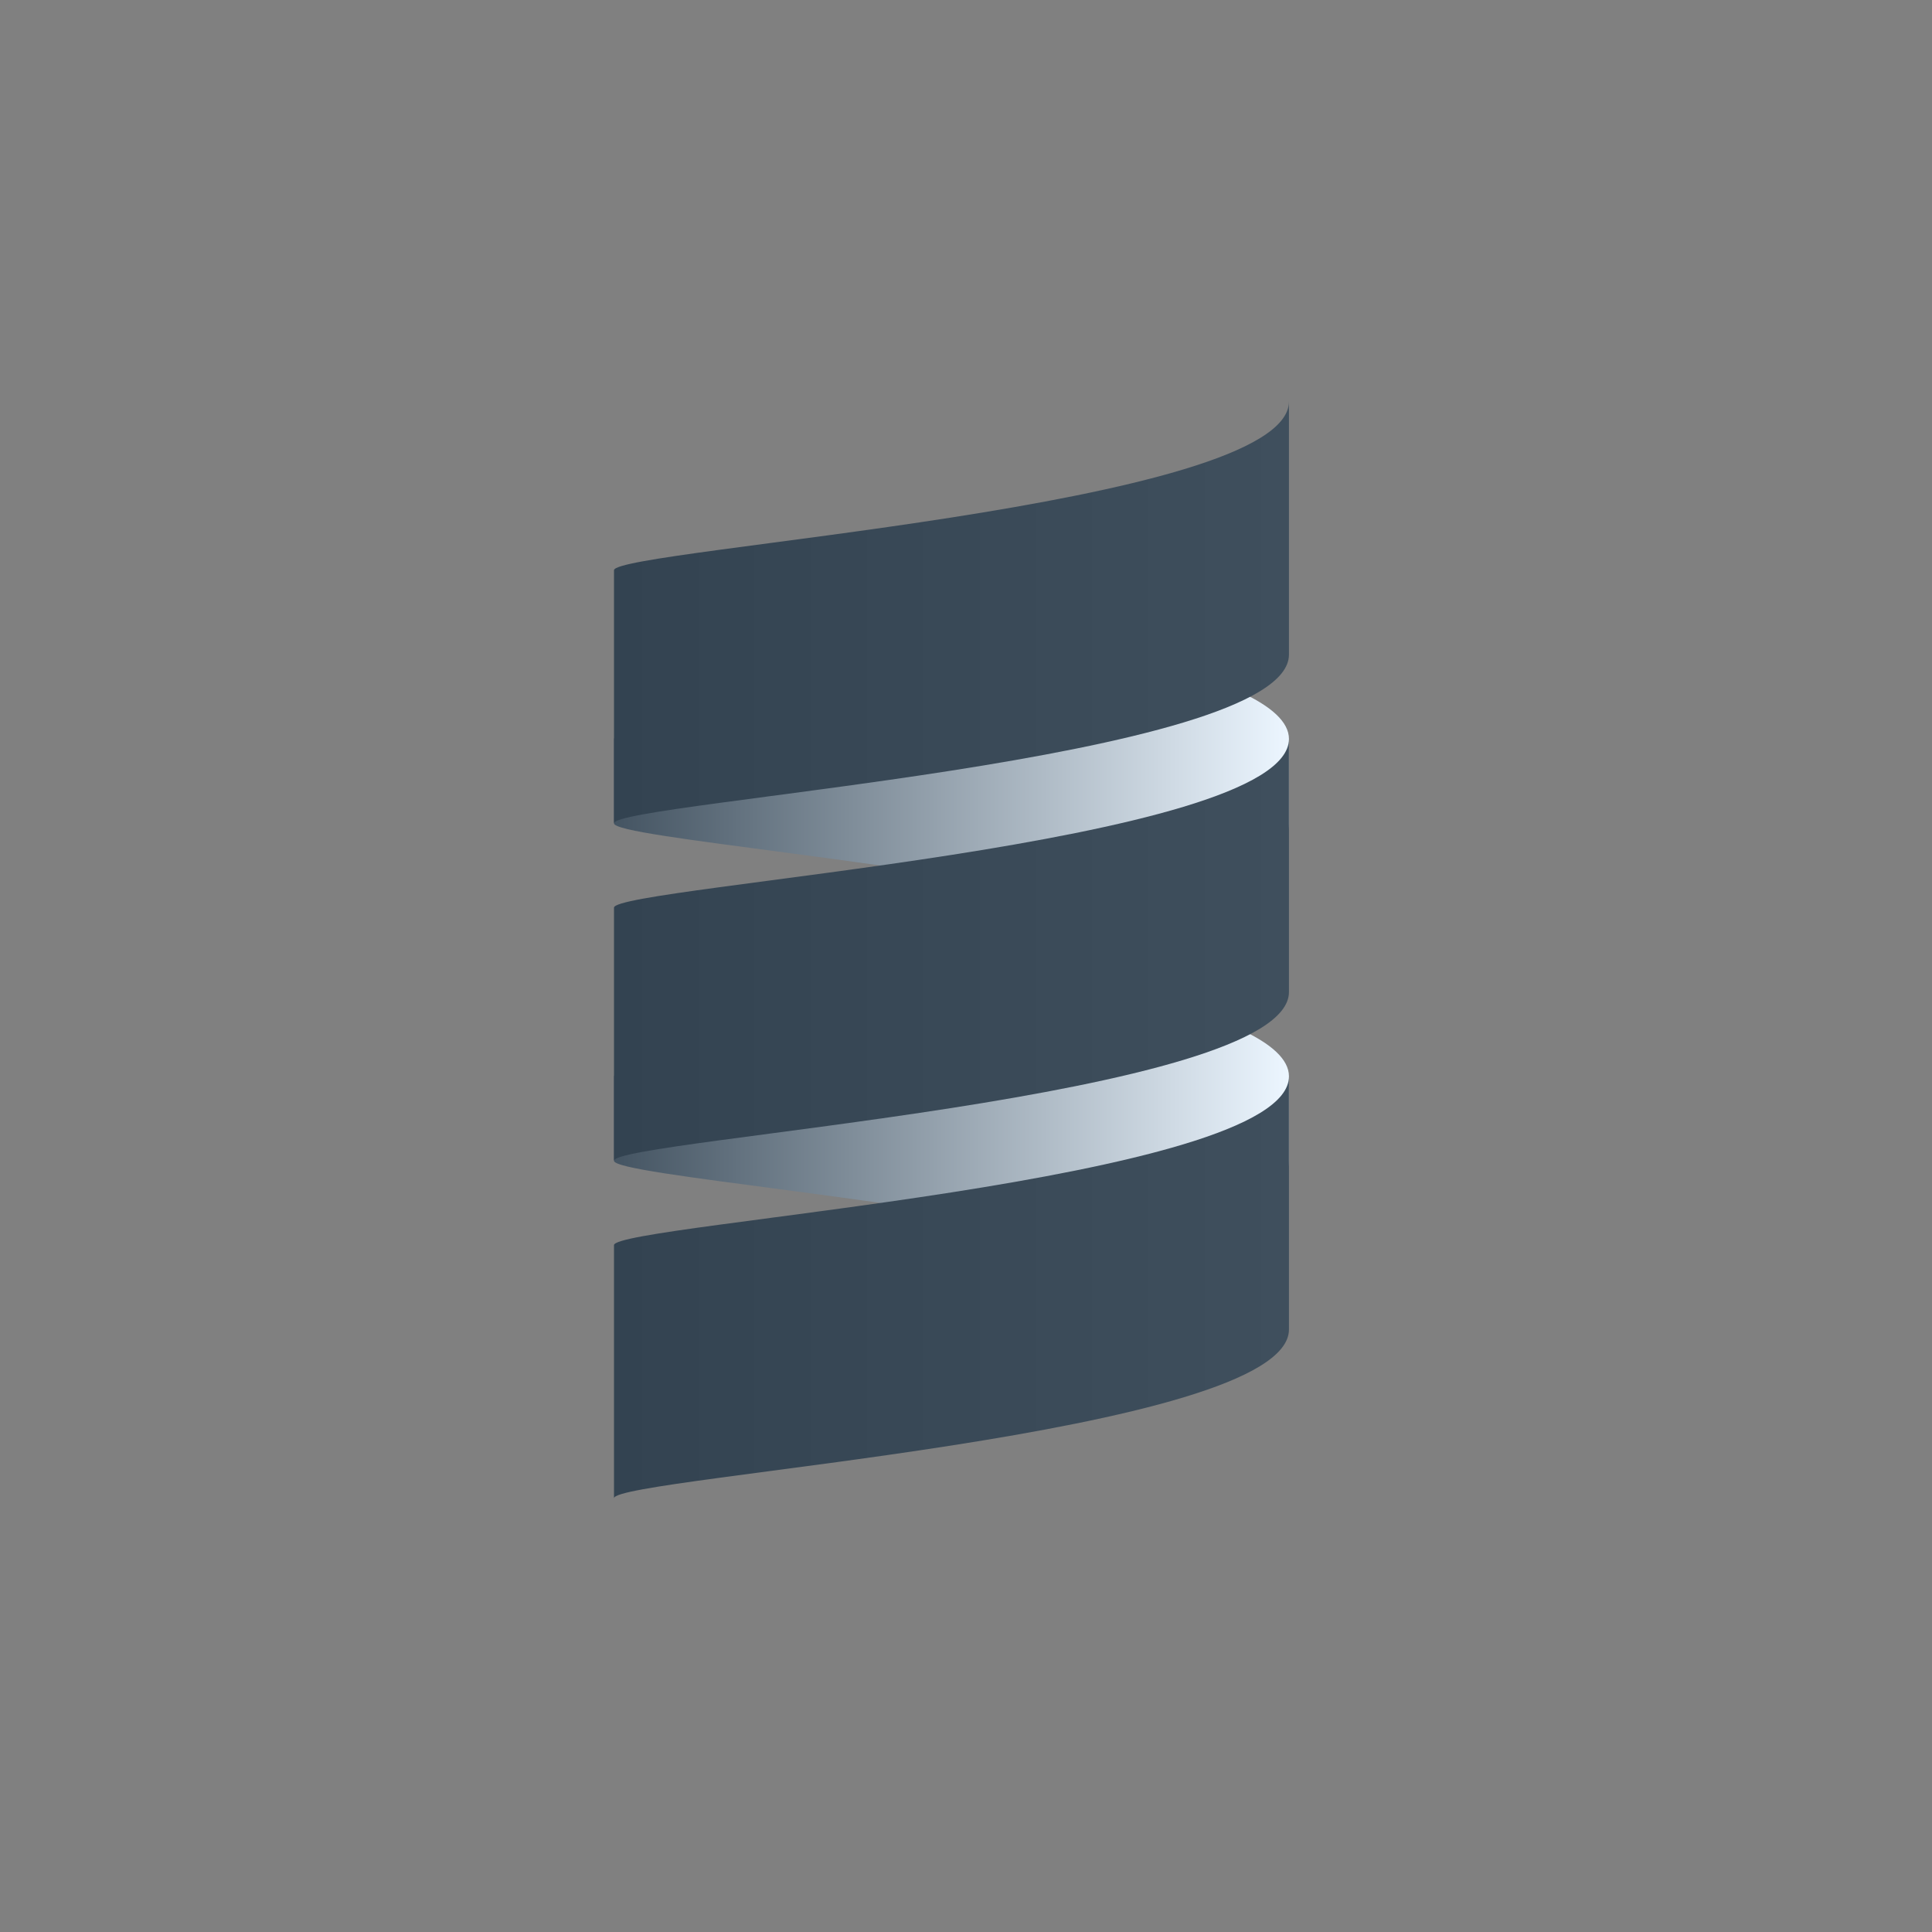 <?xml version="1.0" encoding="UTF-8"?>
<svg width="50px" height="50px" viewBox="0 0 50 50" version="1.1" xmlns="http://www.w3.org/2000/svg" xmlns:xlink="http://www.w3.org/1999/xlink">
    <rect x="0" y="0" width="50" height="50" fill="#808080" stroke="none"/>
    <!-- Generator: Sketch 46.2 (44496) - http://www.bohemiancoding.com/sketch -->
    <title>scala-logo@1x</title>
    <desc>Created with Sketch.</desc>
    <defs>
        <linearGradient x1="0%" y1="50%" x2="100%" y2="50%" id="linearGradient-1">
            <stop stop-color="#445462" offset="0%"></stop>
            <stop stop-color="#ECF6FF" offset="100%"></stop>
        </linearGradient>
        <linearGradient x1="0%" y1="50%" x2="100%" y2="50%" id="linearGradient-2">
            <stop stop-color="#334351" offset="0%"></stop>
            <stop stop-color="#3F4F5D" offset="100%"></stop>
        </linearGradient>
    </defs>
    <g id="Habitat-SaaS-Home-&amp;-Pricing/desktop" stroke="none" stroke-width="1" fill="none" fill-rule="evenodd">
        <g id="Habitat-Web-SaaS-Message-Home-(desktop)-V4" transform="translate(-1211, -737)" fill-rule="nonzero">
            <g id="scala-disabled" transform="translate(1210, 736)">
                <g id="scala">
                    <g transform="translate(0.89, 0.39)" id="Shape">
                        <path d="M16,30.651 L16,28.468 C16,28.1 23.941,27.483 29.114,26.284 C31.614,26.863 33.468,27.579 33.468,28.468 L33.468,30.651 C33.468,31.54 31.614,32.255 29.114,32.835 C23.941,31.635 16,31.019 16,30.651" fill="url(#linearGradient-1)" transform="translate(24.734, 29.559) scale(-1, 1) rotate(-180) translate(-24.734, -29.559) "></path>
                        <path d="M16,21.917 L16,19.734 C16,19.366 23.941,18.749 29.114,17.55 C31.614,18.13 33.468,18.845 33.468,19.734 L33.468,21.917 C33.468,22.806 31.614,23.521 29.114,24.101 C23.941,22.902 16,22.285 16,21.917" fill="url(#linearGradient-1)" transform="translate(24.734, 20.826) scale(-1, 1) rotate(-180) translate(-24.734, -20.826) "></path>
                        <path d="M16,26.284 L16,19.734 C16,20.28 33.468,21.371 33.468,24.101 L33.468,30.651 C33.468,27.922 16,26.83 16,26.284" fill="url(#linearGradient-2)" transform="translate(24.734, 25.192) scale(-1, 1) rotate(-180) translate(-24.734, -25.192) "></path>
                        <path d="M16,17.55 L16,11 C16,11.546 33.468,12.638 33.468,15.367 L33.468,21.917 C33.468,19.188 16,18.096 16,17.55" fill="url(#linearGradient-2)" transform="translate(24.734, 16.459) scale(-1, 1) rotate(-180) translate(-24.734, -16.459) "></path>
                        <path d="M16,35.018 L16,28.468 C16,29.014 33.468,30.105 33.468,32.835 L33.468,39.385 C33.468,36.656 16,35.564 16,35.018" fill="url(#linearGradient-2)" transform="translate(24.734, 33.926) scale(-1, 1) rotate(-180) translate(-24.734, -33.926) "></path>
                    </g>
                </g>
            </g>
        </g>
    </g>
</svg>